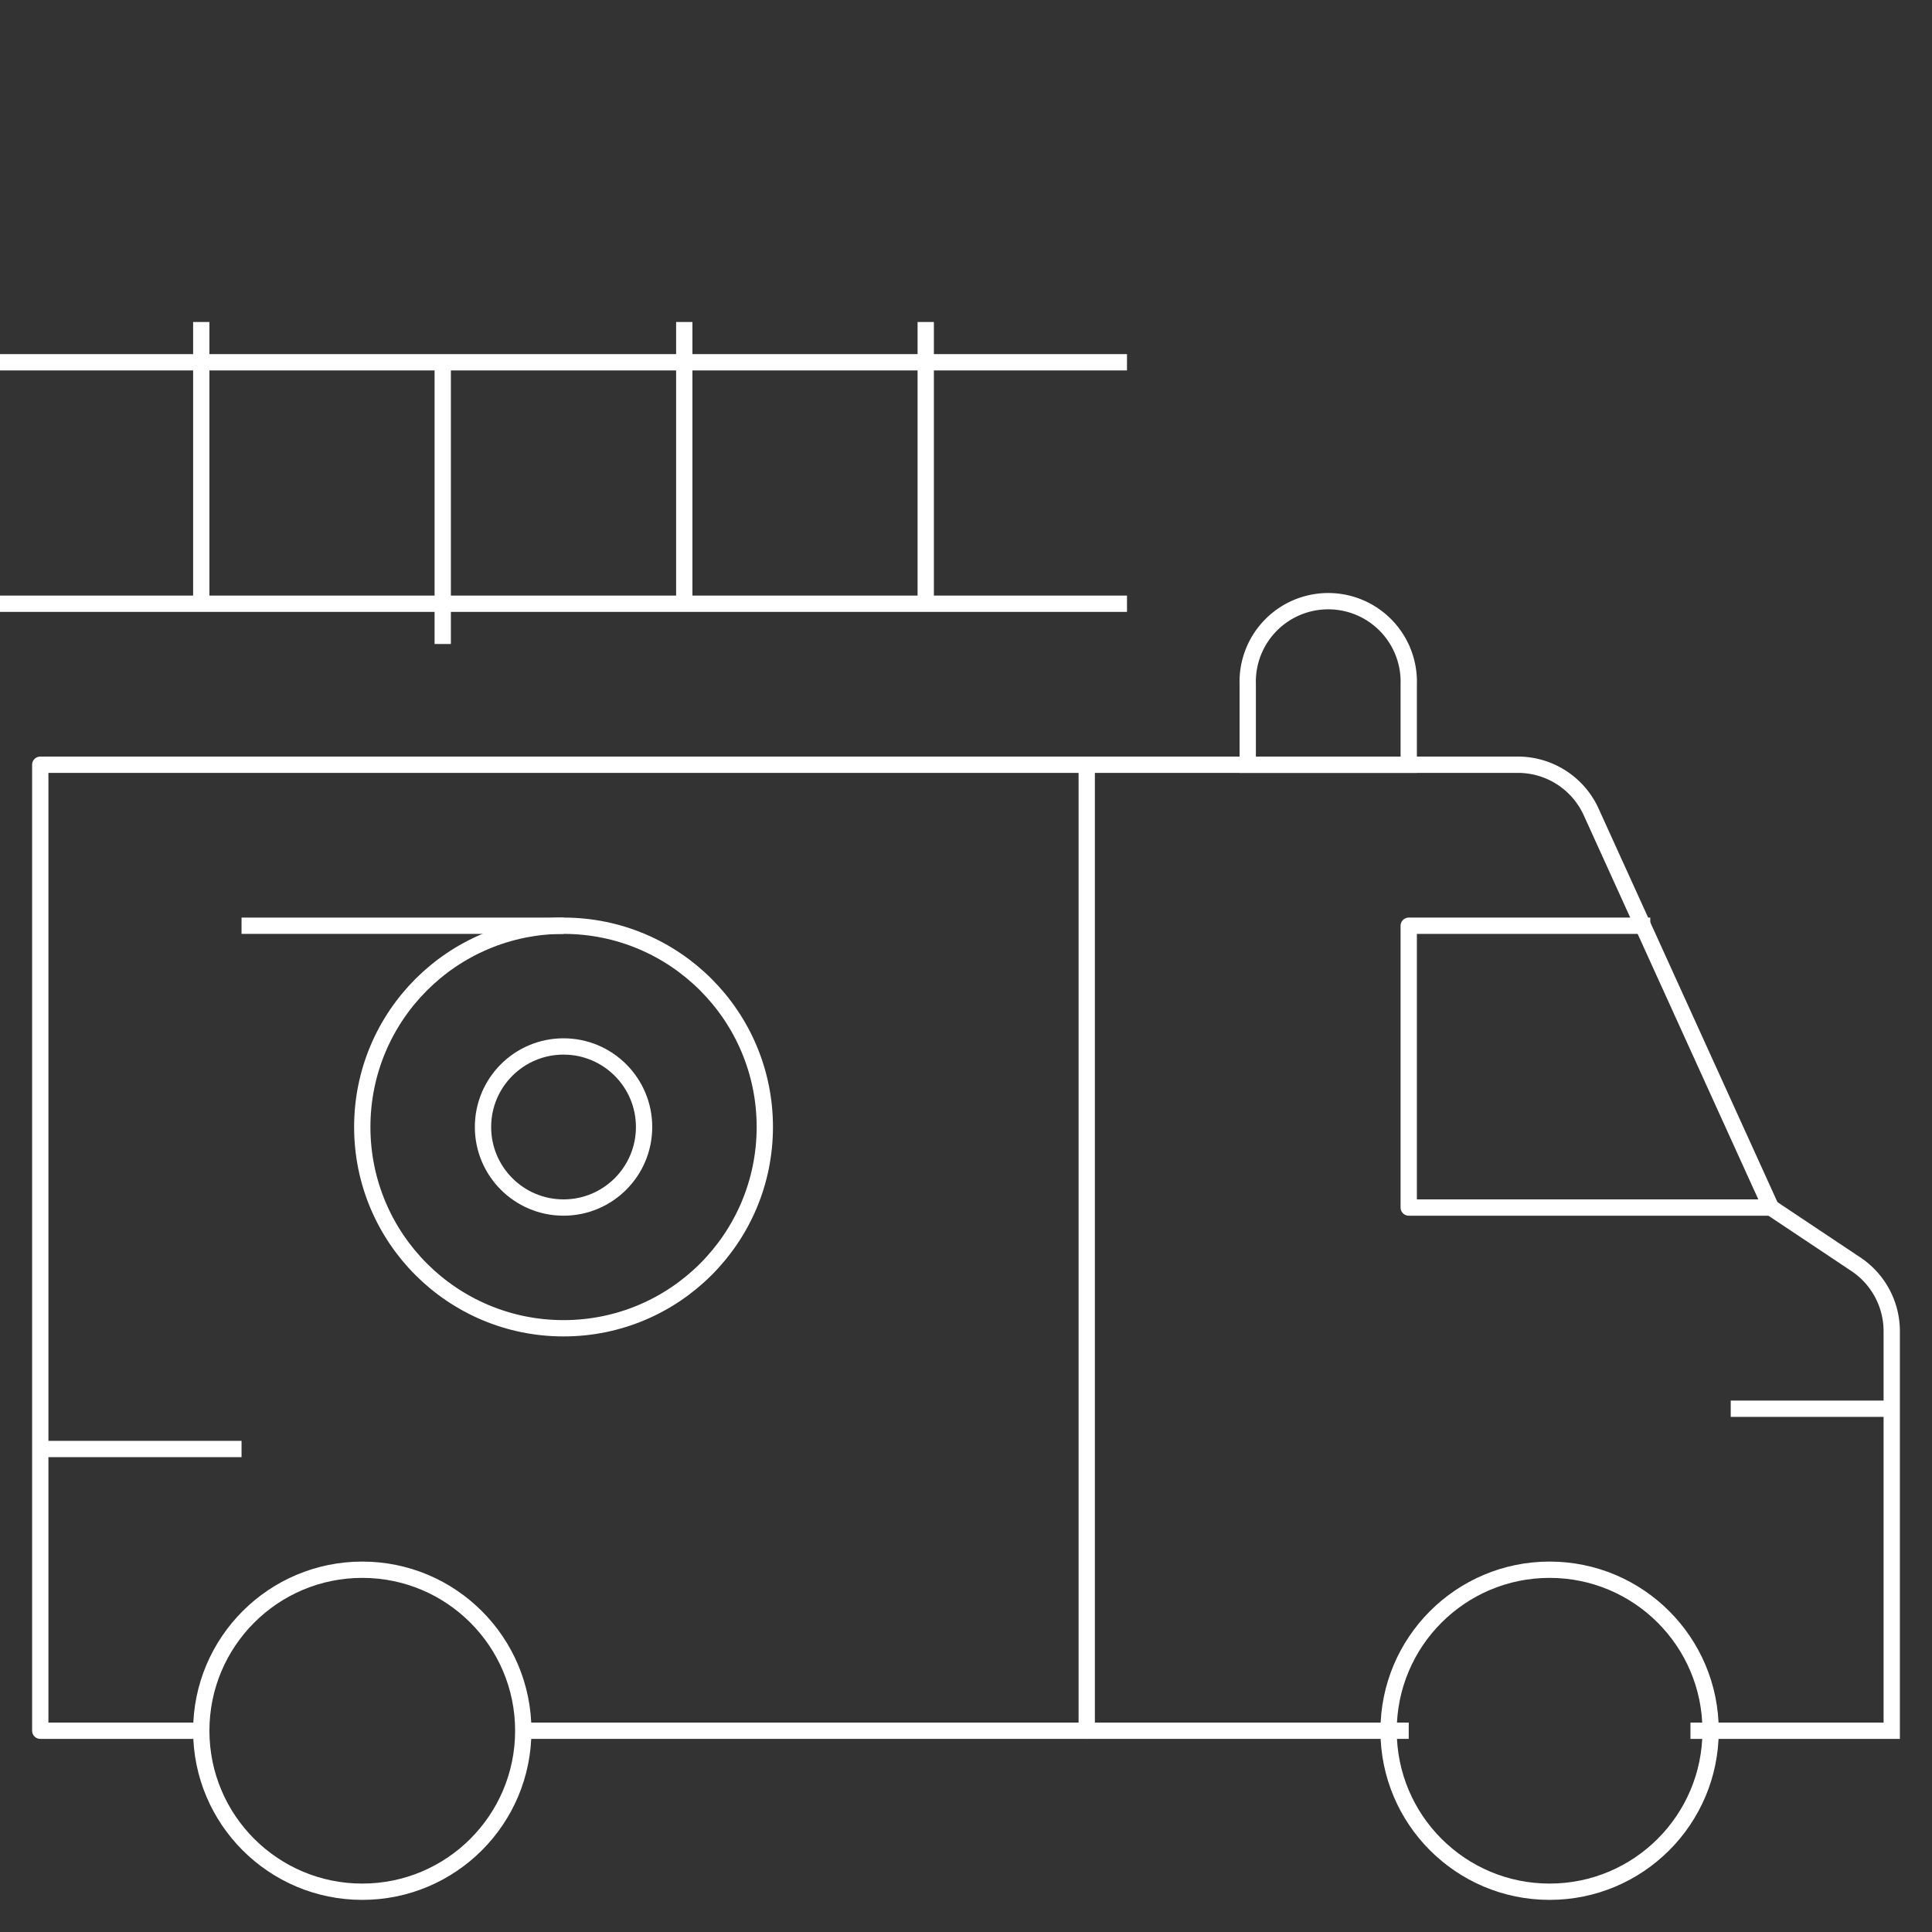 <svg xmlns="http://www.w3.org/2000/svg" viewBox="0 0 237 237"><rect x="0" y="0" width="237" height="237" fill="#333333" stroke="none"/><defs><style>.cls-1,.cls-2,.cls-3,.cls-4{fill:none;}.cls-2,.cls-3,.cls-4{stroke:#fff;stroke-width:2px;}.cls-2{stroke-miterlimit:10;}.cls-3{stroke-linecap:round;}.cls-3,.cls-4{stroke-linejoin:round;}
 #jalan {
            stroke-dasharray: 800;
            stroke-dashoffset: 0;
            -webkit-animation: dash 4s linear forwards;
            -o-animation: dash 4s linear forwards;
            -moz-animation: dash 4s linear forwards;
            animation: dash 4s linear forwards;
        }

        @-webkit-keyframes dash {
            from {
                stroke-dashoffset: 800;
            }
            to {
                stroke-dashoffset: 0;
            }
        }
</style></defs><title>Asset 2</title><g id="Layer_2" data-name="Layer 2"><g id="Stroke_icons" data-name="Stroke icons"><rect class="cls-1" width="237" height="237"/><line class="cls-2" x1="172.81" y1="212.31" x2="64.19" y2="212.31"/><line class="cls-2" x1="212.31" y1="172.81" x2="232.06" y2="172.81"/><line class="cls-2" x1="4.94" y1="177.75" x2="29.63" y2="177.75"/><polyline class="cls-3" points="24.69 212.31 4.94 212.31 4.94 93.81 133.31 93.81 133.31 212.31"/><line class="cls-2" x1="113.56" y1="39.5" x2="113.56" y2="74.06"/><line class="cls-2" x1="83.94" y1="39.5" x2="83.94" y2="74.06"/><line class="cls-2" x1="54.31" y1="44.44" x2="54.31" y2="79"/><line class="cls-2" x1="24.69" y1="39.5" x2="24.69" y2="74.06"/><circle class="cls-2" cx="190.09" cy="212.31" r="19.75"/><circle class="cls-2" cx="44.44" cy="212.31" r="19.75"/><path id="jalan" class="cls-2" d="M207.37,212.31h24.69v-49a9.88,9.88,0,0,0-4.39-8.22l-10.42-6.95L195.19,99.6a9.87,9.87,0,0,0-9-5.79H133.31"/><polyline class="cls-4" points="217.25 148.13 172.81 148.13 172.81 113.56 202.44 113.56"/><path class="cls-2" d="M172.81,93.81H153.06V83.94a9.88,9.88,0,1,1,19.75,0Z"/><line class="cls-2" y1="44.44" x2="138.25" y2="44.44"/><line class="cls-2" y1="74.06" x2="138.25" y2="74.06"/><circle class="cls-2" cx="69.13" cy="138.25" r="9.88"/><circle class="cls-2" cx="69.13" cy="138.25" r="24.69"/><line class="cls-2" x1="29.63" y1="113.56" x2="69.13" y2="113.56"/></g></g></svg>